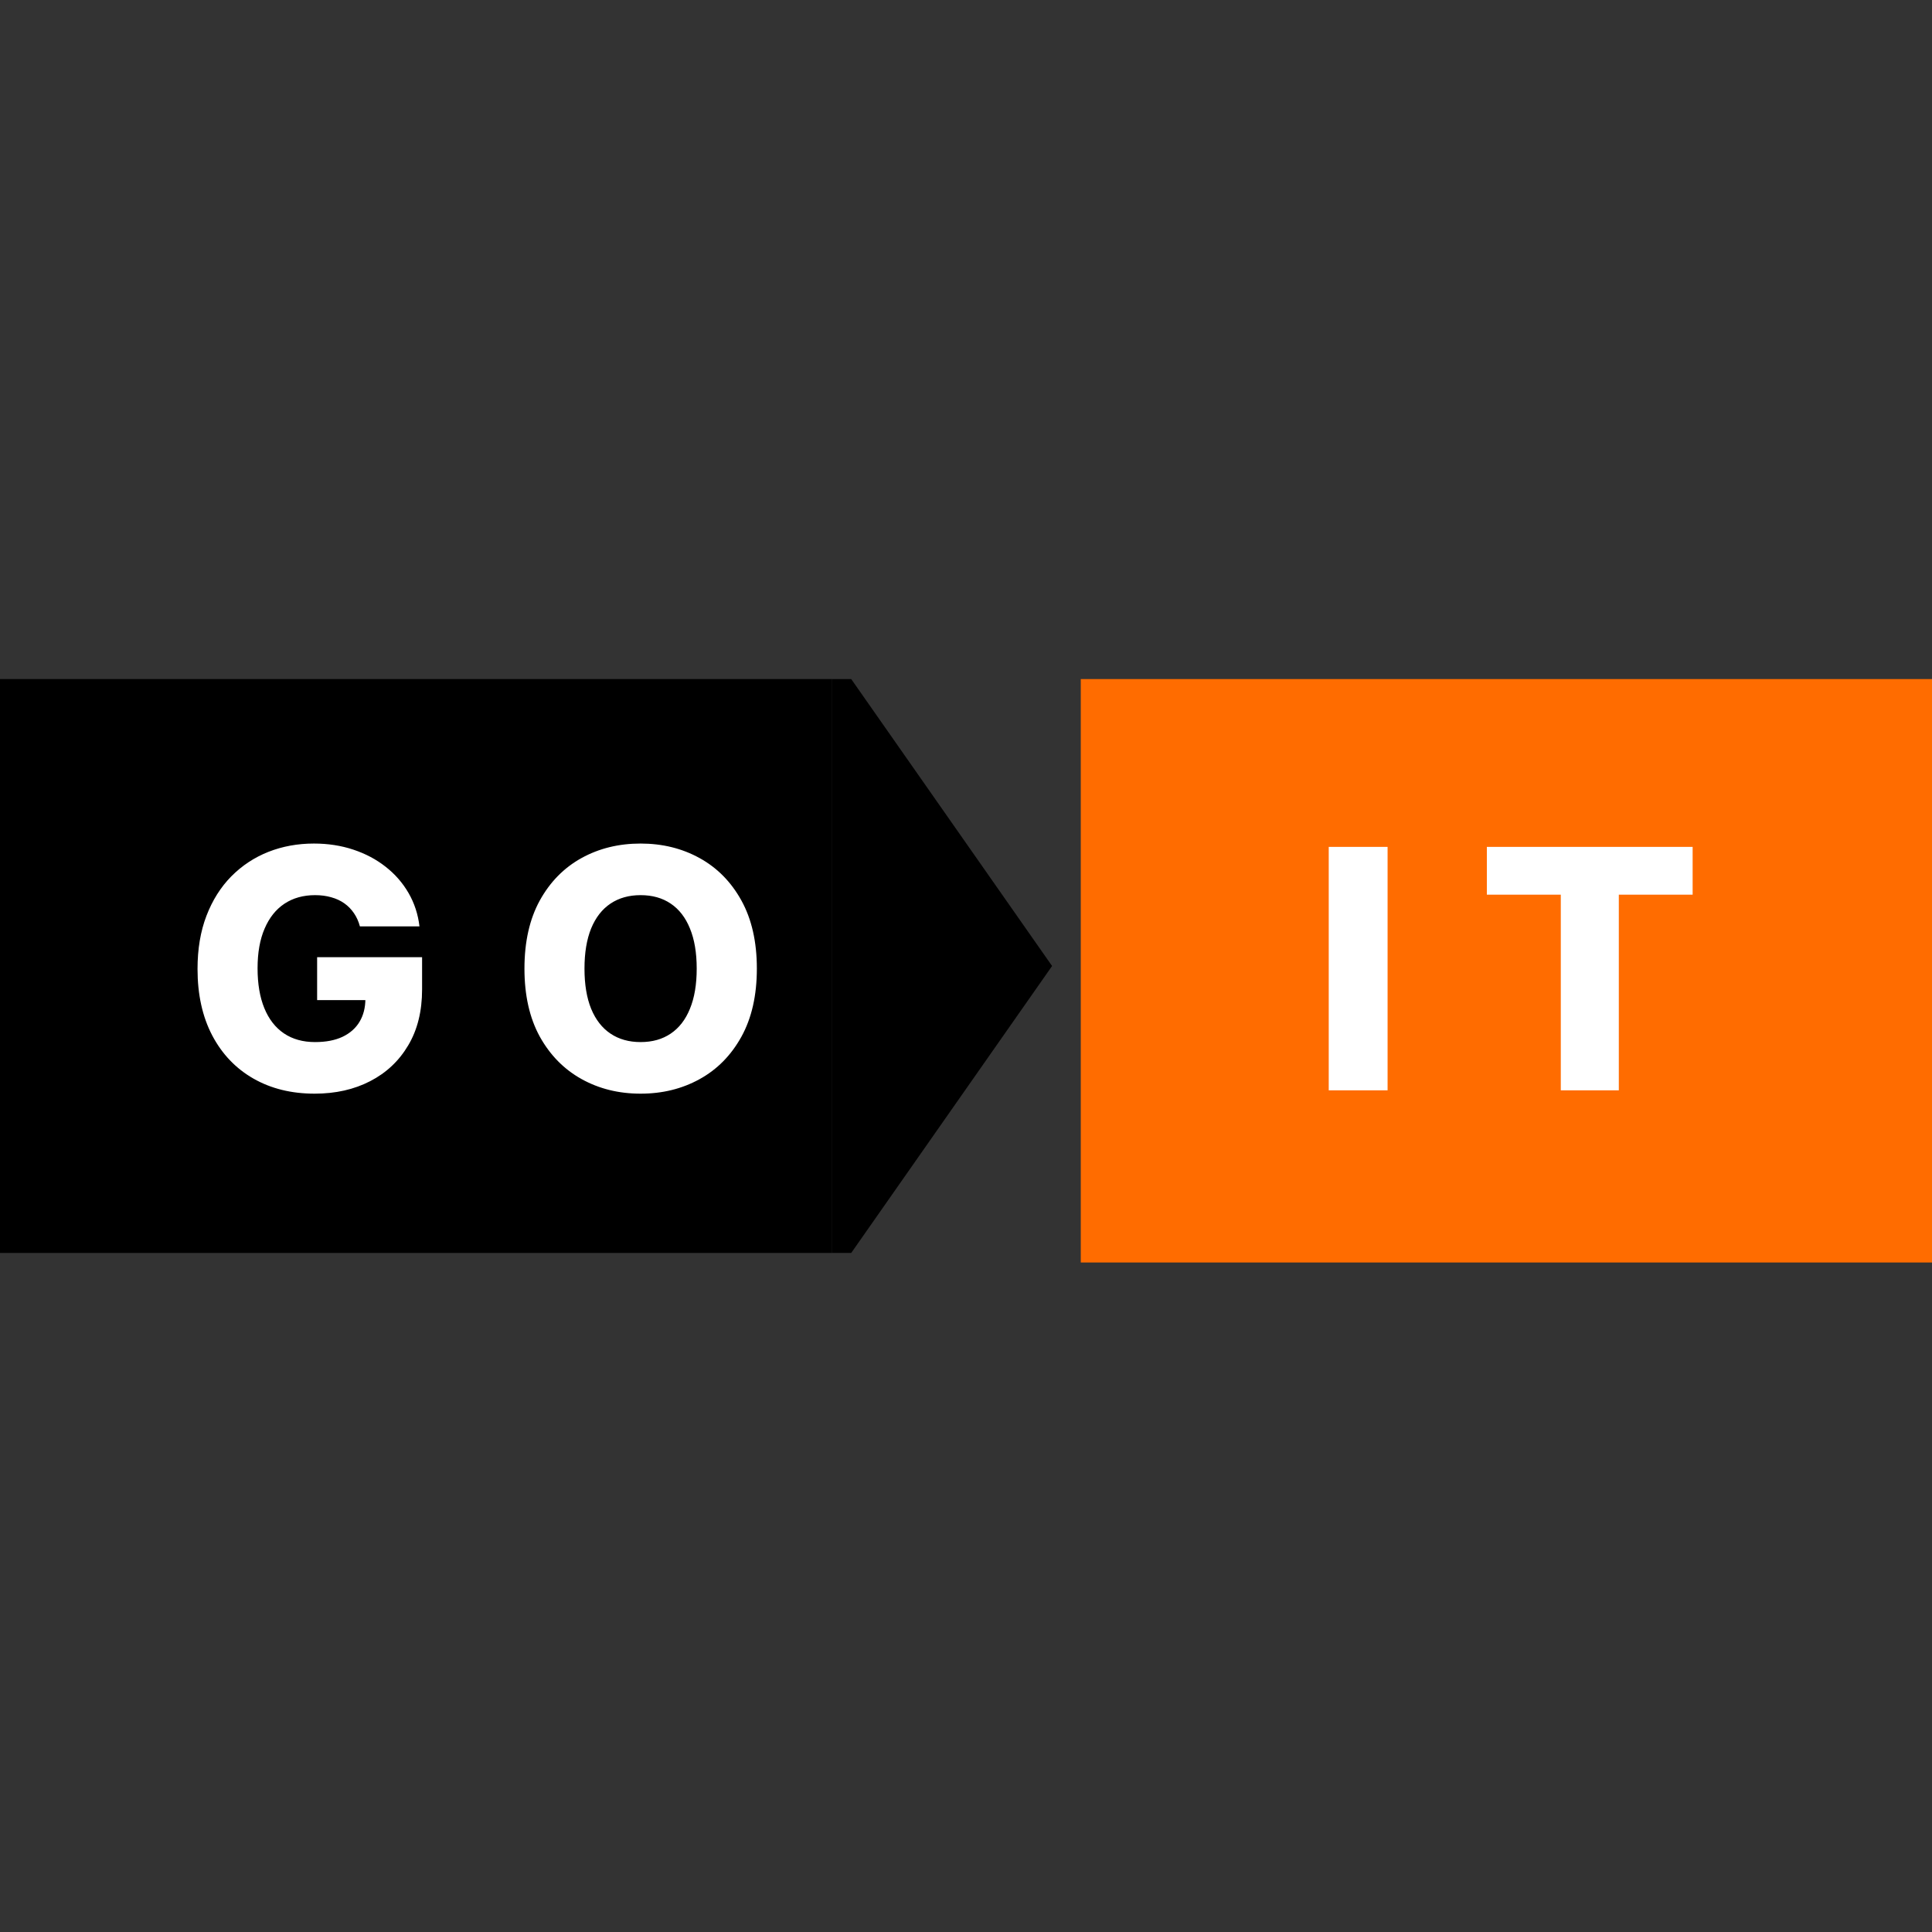 <svg xmlns="http://www.w3.org/2000/svg" version="1.1" xmlns:xlink="http://www.w3.org/1999/xlink" xmlns:svgjs="http://svgjs.com/svgjs" width="202" height="202"><rect width="100%" height="100%" fill="#333333" stroke="none"/><svg width="202" height="202" viewBox="0 0 202 202" fill="none" xmlns="http://www.w3.org/2000/svg">
<rect x="113" y="71" width="89" height="61" fill="#FF6C00"></rect>
<rect y="71" width="87" height="60" fill="black"></rect>
<path d="M89 71H87V131H89L110 101L89 71Z" fill="black"></path>
<path d="M37.631 96.86C37.49 96.338 37.283 95.879 37.01 95.481C36.736 95.075 36.401 94.731 36.003 94.449C35.605 94.168 35.149 93.956 34.636 93.815C34.122 93.666 33.559 93.592 32.945 93.592C31.711 93.592 30.642 93.89 29.739 94.487C28.844 95.083 28.152 95.953 27.663 97.097C27.174 98.232 26.93 99.611 26.93 101.235C26.93 102.868 27.166 104.26 27.638 105.412C28.11 106.563 28.794 107.442 29.689 108.047C30.584 108.651 31.669 108.954 32.945 108.954C34.072 108.954 35.025 108.772 35.804 108.407C36.591 108.034 37.188 107.508 37.594 106.828C38 106.149 38.203 105.349 38.203 104.43L39.346 104.566H33.157V100.08H44.131V103.448C44.131 105.726 43.647 107.678 42.677 109.302C41.716 110.926 40.39 112.173 38.7 113.043C37.018 113.913 35.083 114.348 32.896 114.348C30.468 114.348 28.334 113.822 26.495 112.77C24.655 111.717 23.222 110.217 22.194 108.27C21.167 106.315 20.653 103.995 20.653 101.31C20.653 99.222 20.964 97.37 21.585 95.754C22.207 94.13 23.073 92.755 24.183 91.628C25.302 90.501 26.594 89.647 28.061 89.067C29.536 88.487 31.122 88.197 32.821 88.197C34.296 88.197 35.667 88.409 36.935 88.831C38.211 89.254 39.338 89.85 40.316 90.621C41.302 91.392 42.101 92.307 42.715 93.368C43.328 94.428 43.709 95.593 43.858 96.86H37.631ZM79.133 101.273C79.133 104.073 78.594 106.447 77.517 108.395C76.44 110.342 74.981 111.821 73.142 112.832C71.311 113.843 69.256 114.348 66.977 114.348C64.69 114.348 62.631 113.838 60.8 112.819C58.969 111.8 57.515 110.321 56.437 108.382C55.369 106.435 54.834 104.065 54.834 101.273C54.834 98.472 55.369 96.098 56.437 94.151C57.515 92.204 58.969 90.725 60.8 89.714C62.631 88.703 64.69 88.197 66.977 88.197C69.256 88.197 71.311 88.703 73.142 89.714C74.981 90.725 76.44 92.204 77.517 94.151C78.594 96.098 79.133 98.472 79.133 101.273ZM72.844 101.273C72.844 99.615 72.608 98.215 72.135 97.072C71.671 95.928 71 95.062 70.122 94.474C69.252 93.886 68.204 93.592 66.977 93.592C65.759 93.592 64.711 93.886 63.833 94.474C62.954 95.062 62.279 95.928 61.807 97.072C61.343 98.215 61.111 99.615 61.111 101.273C61.111 102.93 61.343 104.33 61.807 105.474C62.279 106.617 62.954 107.483 63.833 108.071C64.711 108.66 65.759 108.954 66.977 108.954C68.204 108.954 69.252 108.66 70.122 108.071C71 107.483 71.671 106.617 72.135 105.474C72.608 104.33 72.844 102.93 72.844 101.273Z" fill="white"></path>
<path d="M145.079 88.546V114H138.926V88.546H145.079ZM155.458 93.542V88.546H176.973V93.542H169.255V114H163.189V93.542H155.458Z" fill="white"></path>
</svg><style>@media (prefers-color-scheme: light) { :root { filter: none; } }
</style></svg>